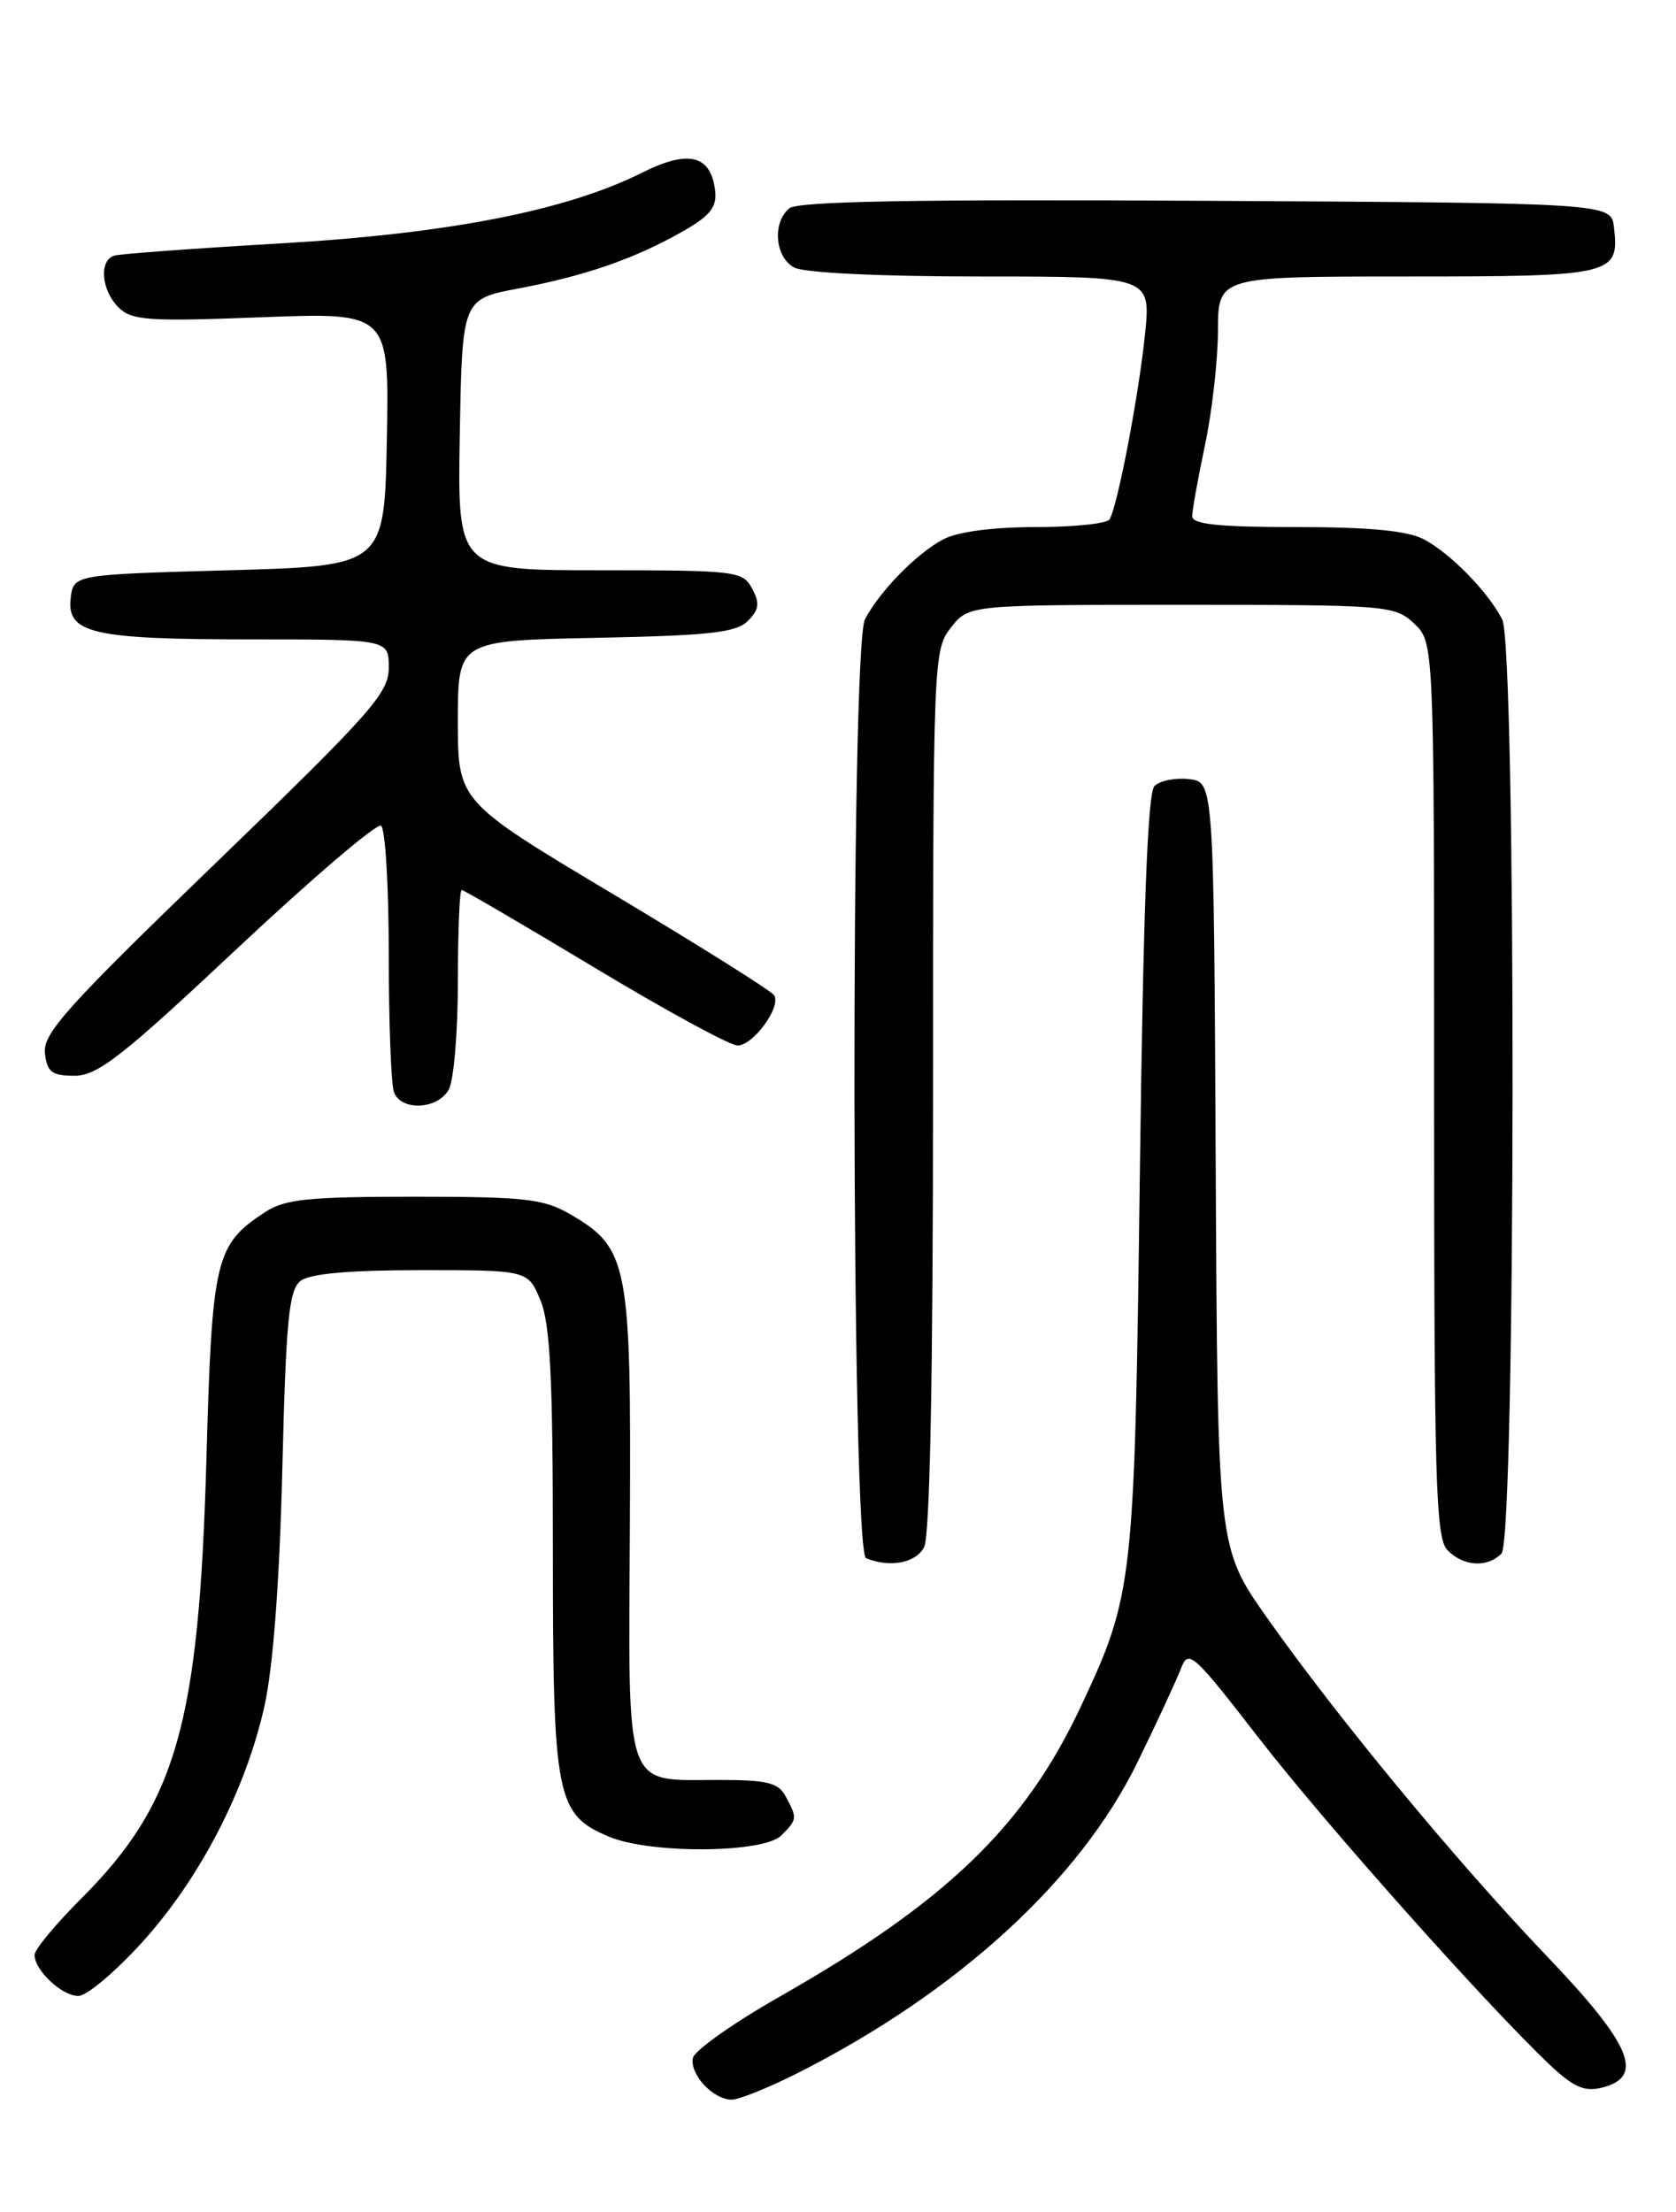 <?xml version="1.0" encoding="UTF-8" standalone="no"?>
<!DOCTYPE svg PUBLIC "-//W3C//DTD SVG 1.1//EN" "http://www.w3.org/Graphics/SVG/1.1/DTD/svg11.dtd" >
<svg xmlns="http://www.w3.org/2000/svg" xmlns:xlink="http://www.w3.org/1999/xlink" version="1.1" viewBox="0 0 194 256">
 <g >
 <path fill="currentColor"
d=" M 92.38 239.90 C 110.88 230.53 125.02 217.58 131.68 203.92 C 133.94 199.29 136.20 194.42 136.70 193.10 C 137.56 190.84 138.09 191.31 145.67 201.10 C 153.38 211.05 171.81 231.75 179.30 238.88 C 182.13 241.56 183.38 242.12 185.43 241.61 C 190.42 240.36 188.86 236.65 179.03 226.37 C 168.60 215.46 154.77 198.73 146.64 187.20 C 140.94 179.11 140.94 179.11 140.72 134.81 C 140.50 90.50 140.50 90.50 137.63 90.17 C 136.05 89.99 134.25 90.35 133.63 90.97 C 132.84 91.75 132.33 105.37 131.94 135.80 C 131.33 183.36 131.21 184.51 125.11 197.50 C 118.59 211.38 109.54 220.10 90.28 231.06 C 84.90 234.12 80.37 237.32 80.20 238.19 C 79.84 240.09 82.55 243.00 84.70 243.00 C 85.55 243.00 89.01 241.60 92.38 239.90 Z  M 16.48 224.76 C 23.15 217.39 28.41 207.22 30.60 197.50 C 31.61 192.98 32.35 183.23 32.68 170.00 C 33.10 152.81 33.44 149.30 34.78 148.25 C 35.87 147.40 40.37 147.00 48.74 147.00 C 61.10 147.00 61.10 147.00 62.55 150.47 C 63.69 153.19 64.00 159.44 64.00 179.52 C 64.00 208.14 64.37 210.00 70.53 212.58 C 75.32 214.58 88.38 214.48 90.43 212.43 C 92.29 210.57 92.30 210.44 90.96 207.93 C 90.10 206.31 88.83 206.00 83.16 206.00 C 72.14 206.00 72.74 207.73 72.91 176.43 C 73.07 146.18 72.74 144.45 66.00 140.53 C 62.92 138.74 60.77 138.50 47.96 138.50 C 35.74 138.50 32.98 138.78 30.72 140.26 C 24.91 144.07 24.55 145.56 23.89 168.95 C 23.03 199.55 20.41 208.72 9.40 219.73 C 6.43 222.70 4.00 225.63 4.00 226.24 C 4.00 228.03 7.16 231.00 9.07 231.00 C 10.04 231.00 13.37 228.19 16.48 224.76 Z  M 106.96 179.07 C 107.64 177.81 108.00 159.40 108.00 126.20 C 108.00 76.19 108.04 75.22 110.07 72.63 C 112.15 70.00 112.15 70.00 136.76 70.00 C 160.65 70.00 161.44 70.06 163.69 72.17 C 166.00 74.35 166.00 74.35 166.00 126.10 C 166.00 171.82 166.18 178.04 167.57 179.43 C 169.44 181.30 172.14 181.46 173.80 179.80 C 175.46 178.14 175.53 74.90 173.88 71.68 C 172.22 68.46 167.87 64.02 164.80 62.41 C 162.91 61.42 158.48 61.00 150.05 61.00 C 141.07 61.00 138.00 60.68 138.00 59.75 C 138.00 59.06 138.67 55.35 139.48 51.50 C 140.30 47.65 140.97 41.69 140.98 38.25 C 141.00 32.00 141.00 32.00 162.88 32.00 C 186.76 32.00 187.46 31.84 186.82 26.31 C 186.50 23.50 186.50 23.50 139.61 23.24 C 105.83 23.05 92.35 23.30 91.36 24.11 C 89.37 25.77 89.70 29.77 91.93 30.96 C 93.08 31.58 101.90 32.00 113.55 32.00 C 133.23 32.00 133.23 32.00 132.53 38.75 C 131.78 45.94 129.35 58.63 128.43 60.11 C 128.13 60.60 124.29 61.00 119.89 61.00 C 114.96 61.00 110.87 61.54 109.20 62.41 C 106.13 64.02 101.78 68.46 100.12 71.68 C 98.42 75.00 98.54 179.65 100.25 180.34 C 103.02 181.46 105.99 180.90 106.96 179.07 Z  M 51.96 126.07 C 52.53 125.00 53.00 119.38 53.00 113.57 C 53.00 107.75 53.20 103.00 53.44 103.00 C 53.68 103.00 60.61 107.05 68.84 112.00 C 77.06 116.95 84.50 121.00 85.37 121.00 C 87.19 121.00 90.45 116.53 89.61 115.19 C 89.31 114.69 80.94 109.44 71.03 103.52 C 53.00 92.75 53.00 92.75 53.00 83.44 C 53.00 74.14 53.00 74.14 68.97 73.82 C 82.11 73.56 85.22 73.21 86.56 71.87 C 87.87 70.56 87.97 69.81 87.06 68.12 C 85.98 66.09 85.21 66.00 69.44 66.00 C 52.95 66.00 52.95 66.00 53.22 50.31 C 53.50 34.62 53.50 34.62 60.00 33.39 C 67.76 31.92 73.42 29.96 78.96 26.82 C 82.19 24.99 82.99 23.99 82.78 22.10 C 82.30 17.93 79.72 17.28 74.31 19.99 C 65.54 24.38 51.95 27.03 32.50 28.17 C 22.60 28.74 13.94 29.38 13.25 29.58 C 11.44 30.10 11.71 33.57 13.71 35.57 C 15.24 37.09 17.11 37.22 30.24 36.72 C 45.05 36.15 45.05 36.15 44.78 50.82 C 44.50 65.50 44.50 65.50 26.50 66.00 C 8.50 66.50 8.50 66.50 8.18 69.25 C 7.72 73.31 10.73 74.00 29.07 74.00 C 45.00 74.00 45.00 74.00 45.00 77.27 C 45.00 80.22 42.99 82.48 24.95 99.90 C 7.75 116.50 4.94 119.63 5.20 121.88 C 5.45 124.08 6.00 124.50 8.63 124.50 C 11.29 124.50 14.15 122.27 27.48 109.75 C 36.13 101.64 43.61 95.26 44.10 95.56 C 44.60 95.87 45.00 102.58 45.00 110.48 C 45.00 118.37 45.27 125.55 45.61 126.42 C 46.46 128.63 50.72 128.40 51.96 126.07 Z "/>
</g>
</svg>